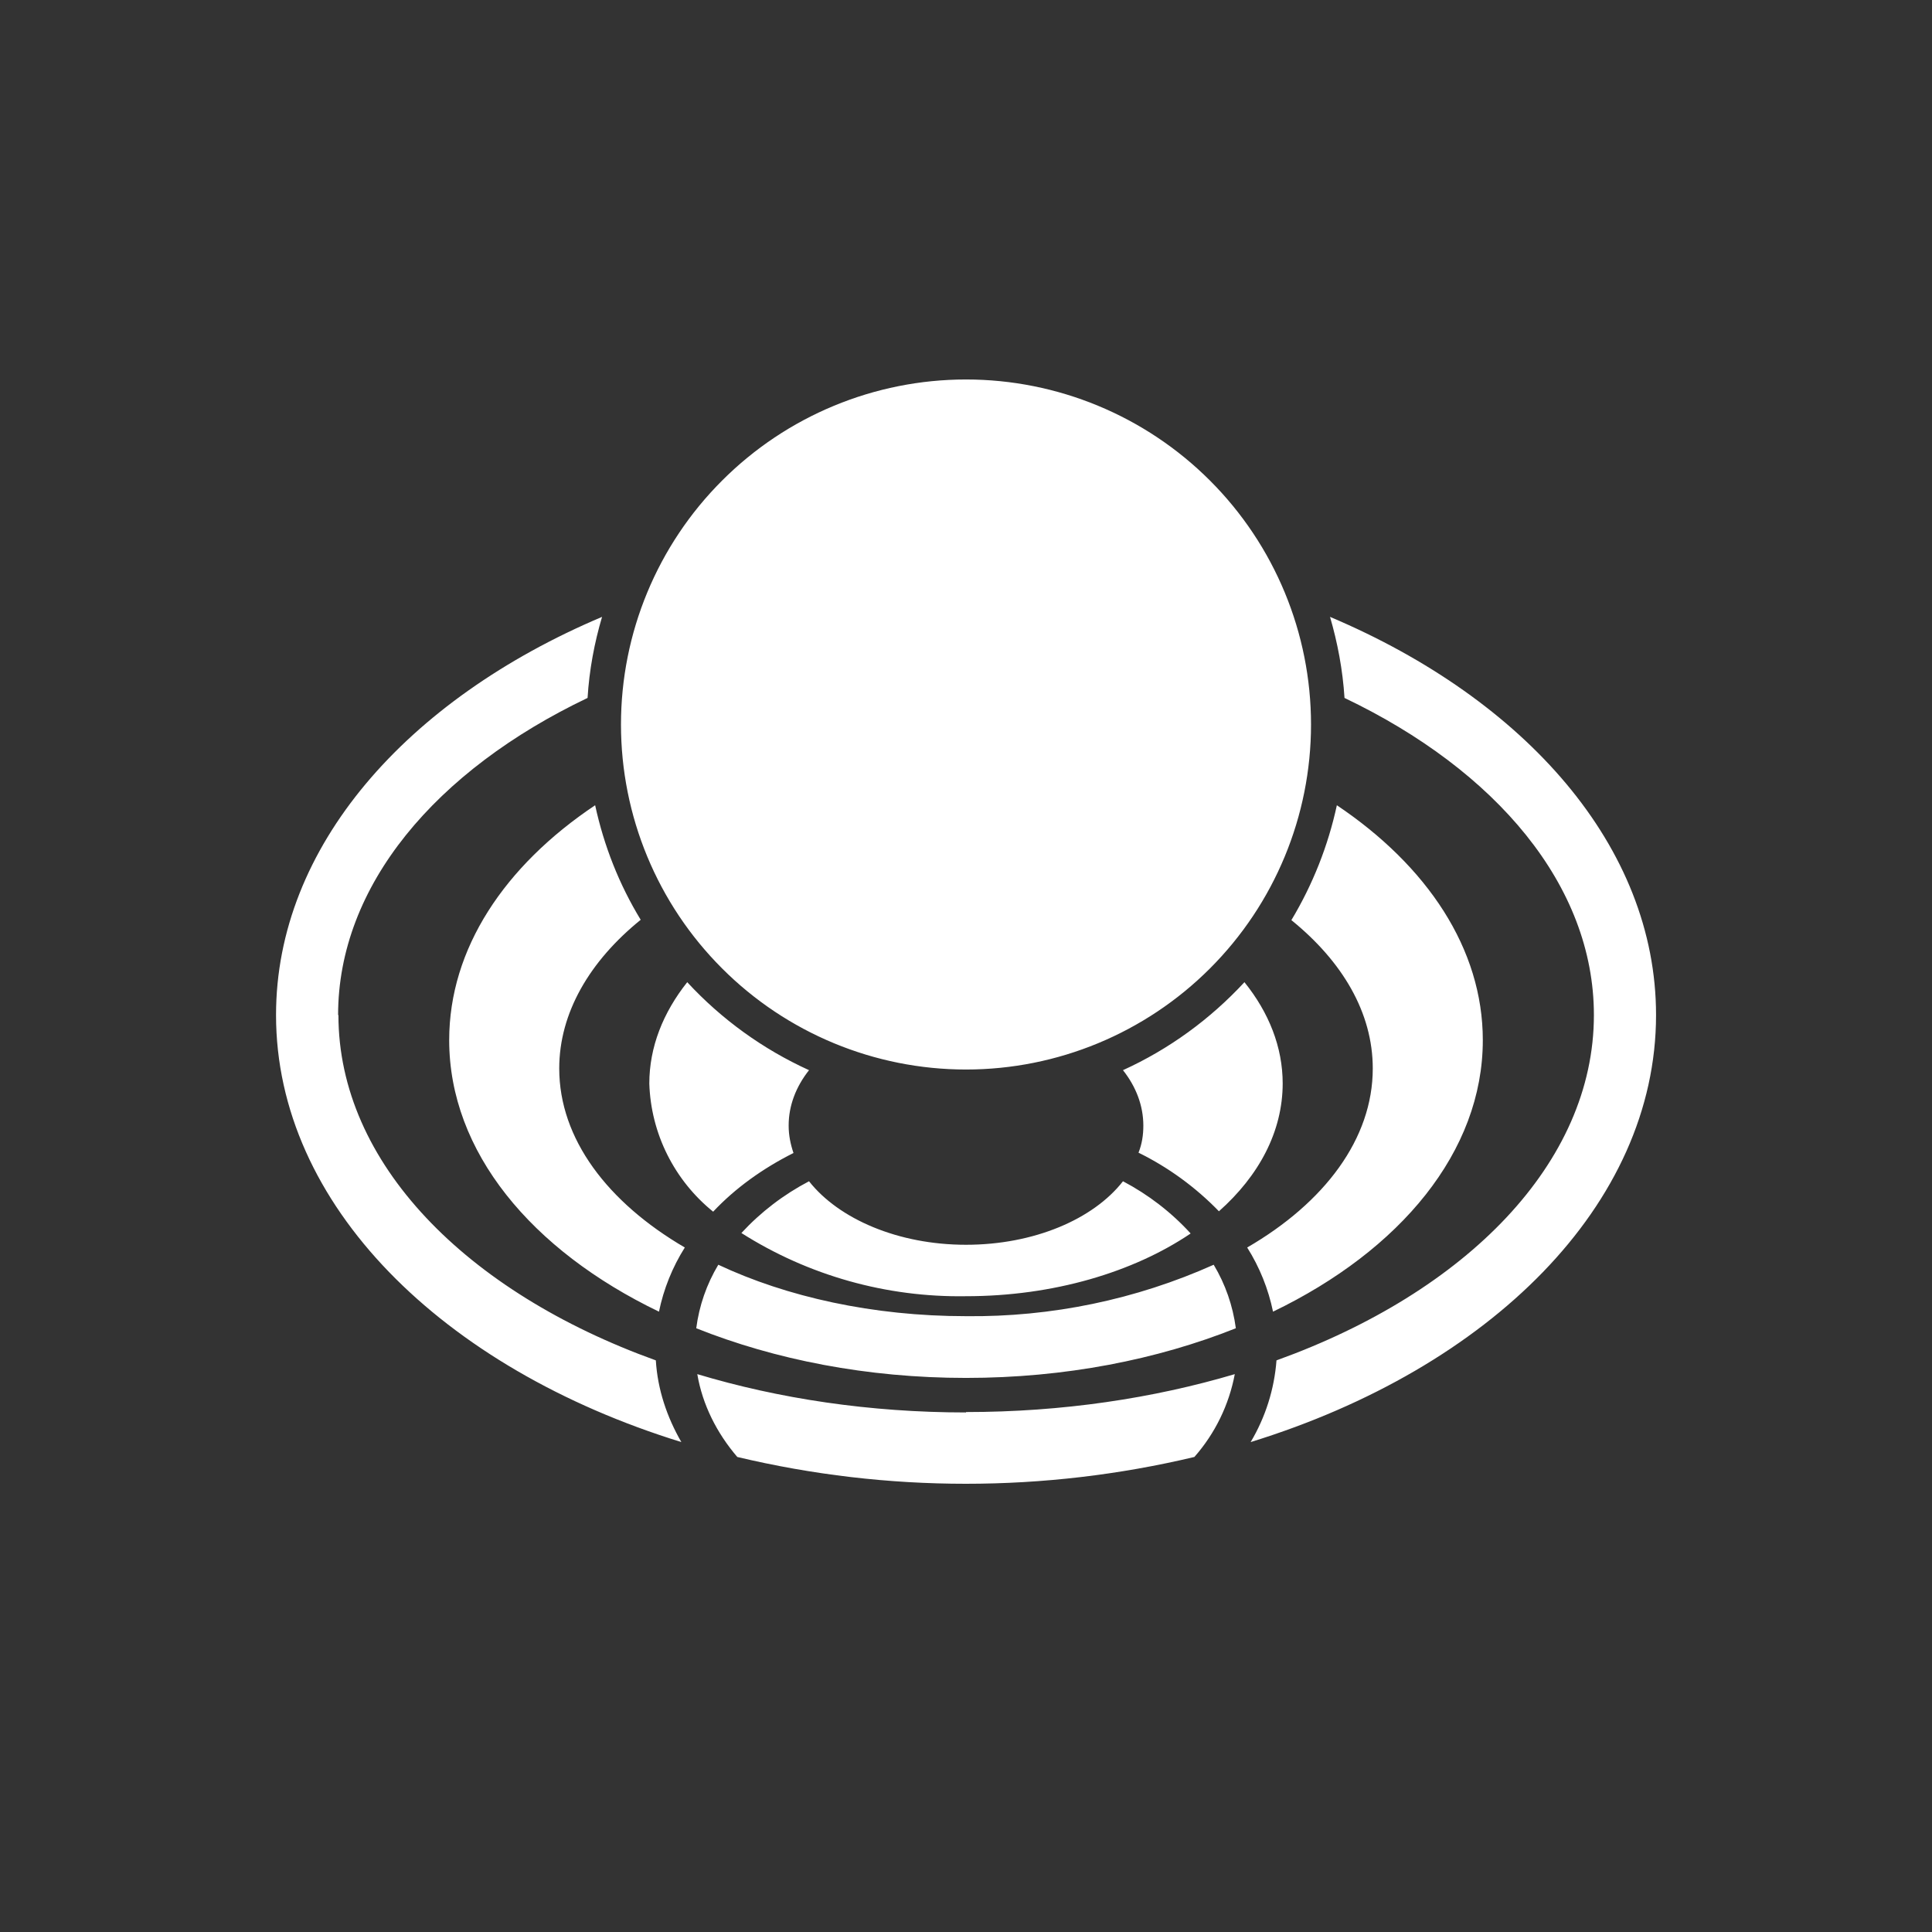 <svg width="24" height="24" viewBox="0 0 24 24" fill="none" xmlns="http://www.w3.org/2000/svg">
<rect x="0" y="0" width="24" height="24" fill="#333333" stroke="none"/>
<path d="M12 13.286C13.137 13.286 14.227 12.834 15.031 12.03C15.834 11.227 16.286 10.137 16.286 9C16.286 7.863 15.834 6.773 15.031 5.97C14.227 5.166 13.137 4.714 12 4.714C10.864 4.714 9.773 5.166 8.97 5.97C8.166 6.773 7.714 7.863 7.714 9C7.714 10.137 8.166 11.227 8.97 12.03C9.773 12.834 10.864 13.286 12 13.286ZM16.702 8.67C18.587 9.57 19.8 11.002 19.8 12.609C19.8 14.447 18.214 16.05 15.857 16.899C15.83 17.258 15.72 17.605 15.536 17.914C18.506 16.997 20.572 14.966 20.572 12.609C20.572 10.521 18.952 8.691 16.522 7.663C16.616 7.984 16.68 8.323 16.702 8.67ZM18.42 12.921C18.42 14.306 17.396 15.531 15.814 16.294C15.756 16.012 15.647 15.741 15.493 15.497C16.453 14.94 17.053 14.147 17.053 13.273C17.053 12.579 16.676 11.944 16.042 11.43C16.307 10.989 16.498 10.507 16.607 10.003C17.73 10.757 18.42 11.786 18.42 12.921ZM15.352 16.5C15.315 16.221 15.222 15.953 15.077 15.711C14.11 16.144 13.06 16.362 12 16.35C10.843 16.35 9.772 16.11 8.923 15.711C8.778 15.953 8.685 16.221 8.649 16.5C9.626 16.89 10.77 17.117 12 17.117C13.23 17.117 14.374 16.89 15.352 16.5ZM15.934 13.457C15.934 14.057 15.639 14.606 15.142 15.047C14.853 14.749 14.515 14.502 14.143 14.319C14.186 14.211 14.203 14.1 14.203 13.984C14.203 13.736 14.113 13.5 13.95 13.294C14.524 13.033 15.034 12.66 15.459 12.201C15.763 12.579 15.934 13.007 15.934 13.461V13.457ZM14.79 15.322C14.55 15.059 14.265 14.84 13.95 14.674C13.582 15.146 12.844 15.463 12 15.463C11.156 15.463 10.419 15.142 10.05 14.674C9.735 14.839 9.451 15.056 9.21 15.317C10.043 15.846 11.014 16.118 12 16.102C13.089 16.102 14.079 15.802 14.786 15.326L14.79 15.322ZM9.797 13.984C9.797 14.1 9.819 14.211 9.857 14.323C9.472 14.516 9.129 14.764 8.859 15.052C8.62 14.859 8.426 14.617 8.289 14.343C8.152 14.069 8.076 13.768 8.066 13.461C8.066 13.007 8.237 12.579 8.537 12.201C8.964 12.663 9.478 13.034 10.05 13.294C9.887 13.5 9.797 13.736 9.797 13.98V13.984ZM6.947 13.273C6.947 14.147 7.547 14.936 8.507 15.497C8.353 15.741 8.244 16.012 8.186 16.294C6.6 15.531 5.58 14.306 5.58 12.921C5.58 11.786 6.266 10.757 7.393 10.003C7.504 10.513 7.693 10.989 7.959 11.426C7.324 11.94 6.947 12.583 6.947 13.273ZM4.204 12.609C4.204 14.447 5.79 16.05 8.147 16.899C8.169 17.259 8.284 17.602 8.464 17.914C5.494 16.997 3.429 14.966 3.429 12.609C3.429 10.521 5.049 8.691 7.479 7.663C7.384 7.984 7.32 8.323 7.299 8.67C5.413 9.57 4.2 11.002 4.2 12.609H4.204ZM12 17.546C10.804 17.546 9.673 17.374 8.662 17.07C8.726 17.447 8.902 17.799 9.159 18.099C11.025 18.543 12.97 18.543 14.837 18.099C15.094 17.807 15.267 17.452 15.339 17.07C14.327 17.37 13.196 17.541 12 17.541V17.546Z" fill="white"/>
</svg>

